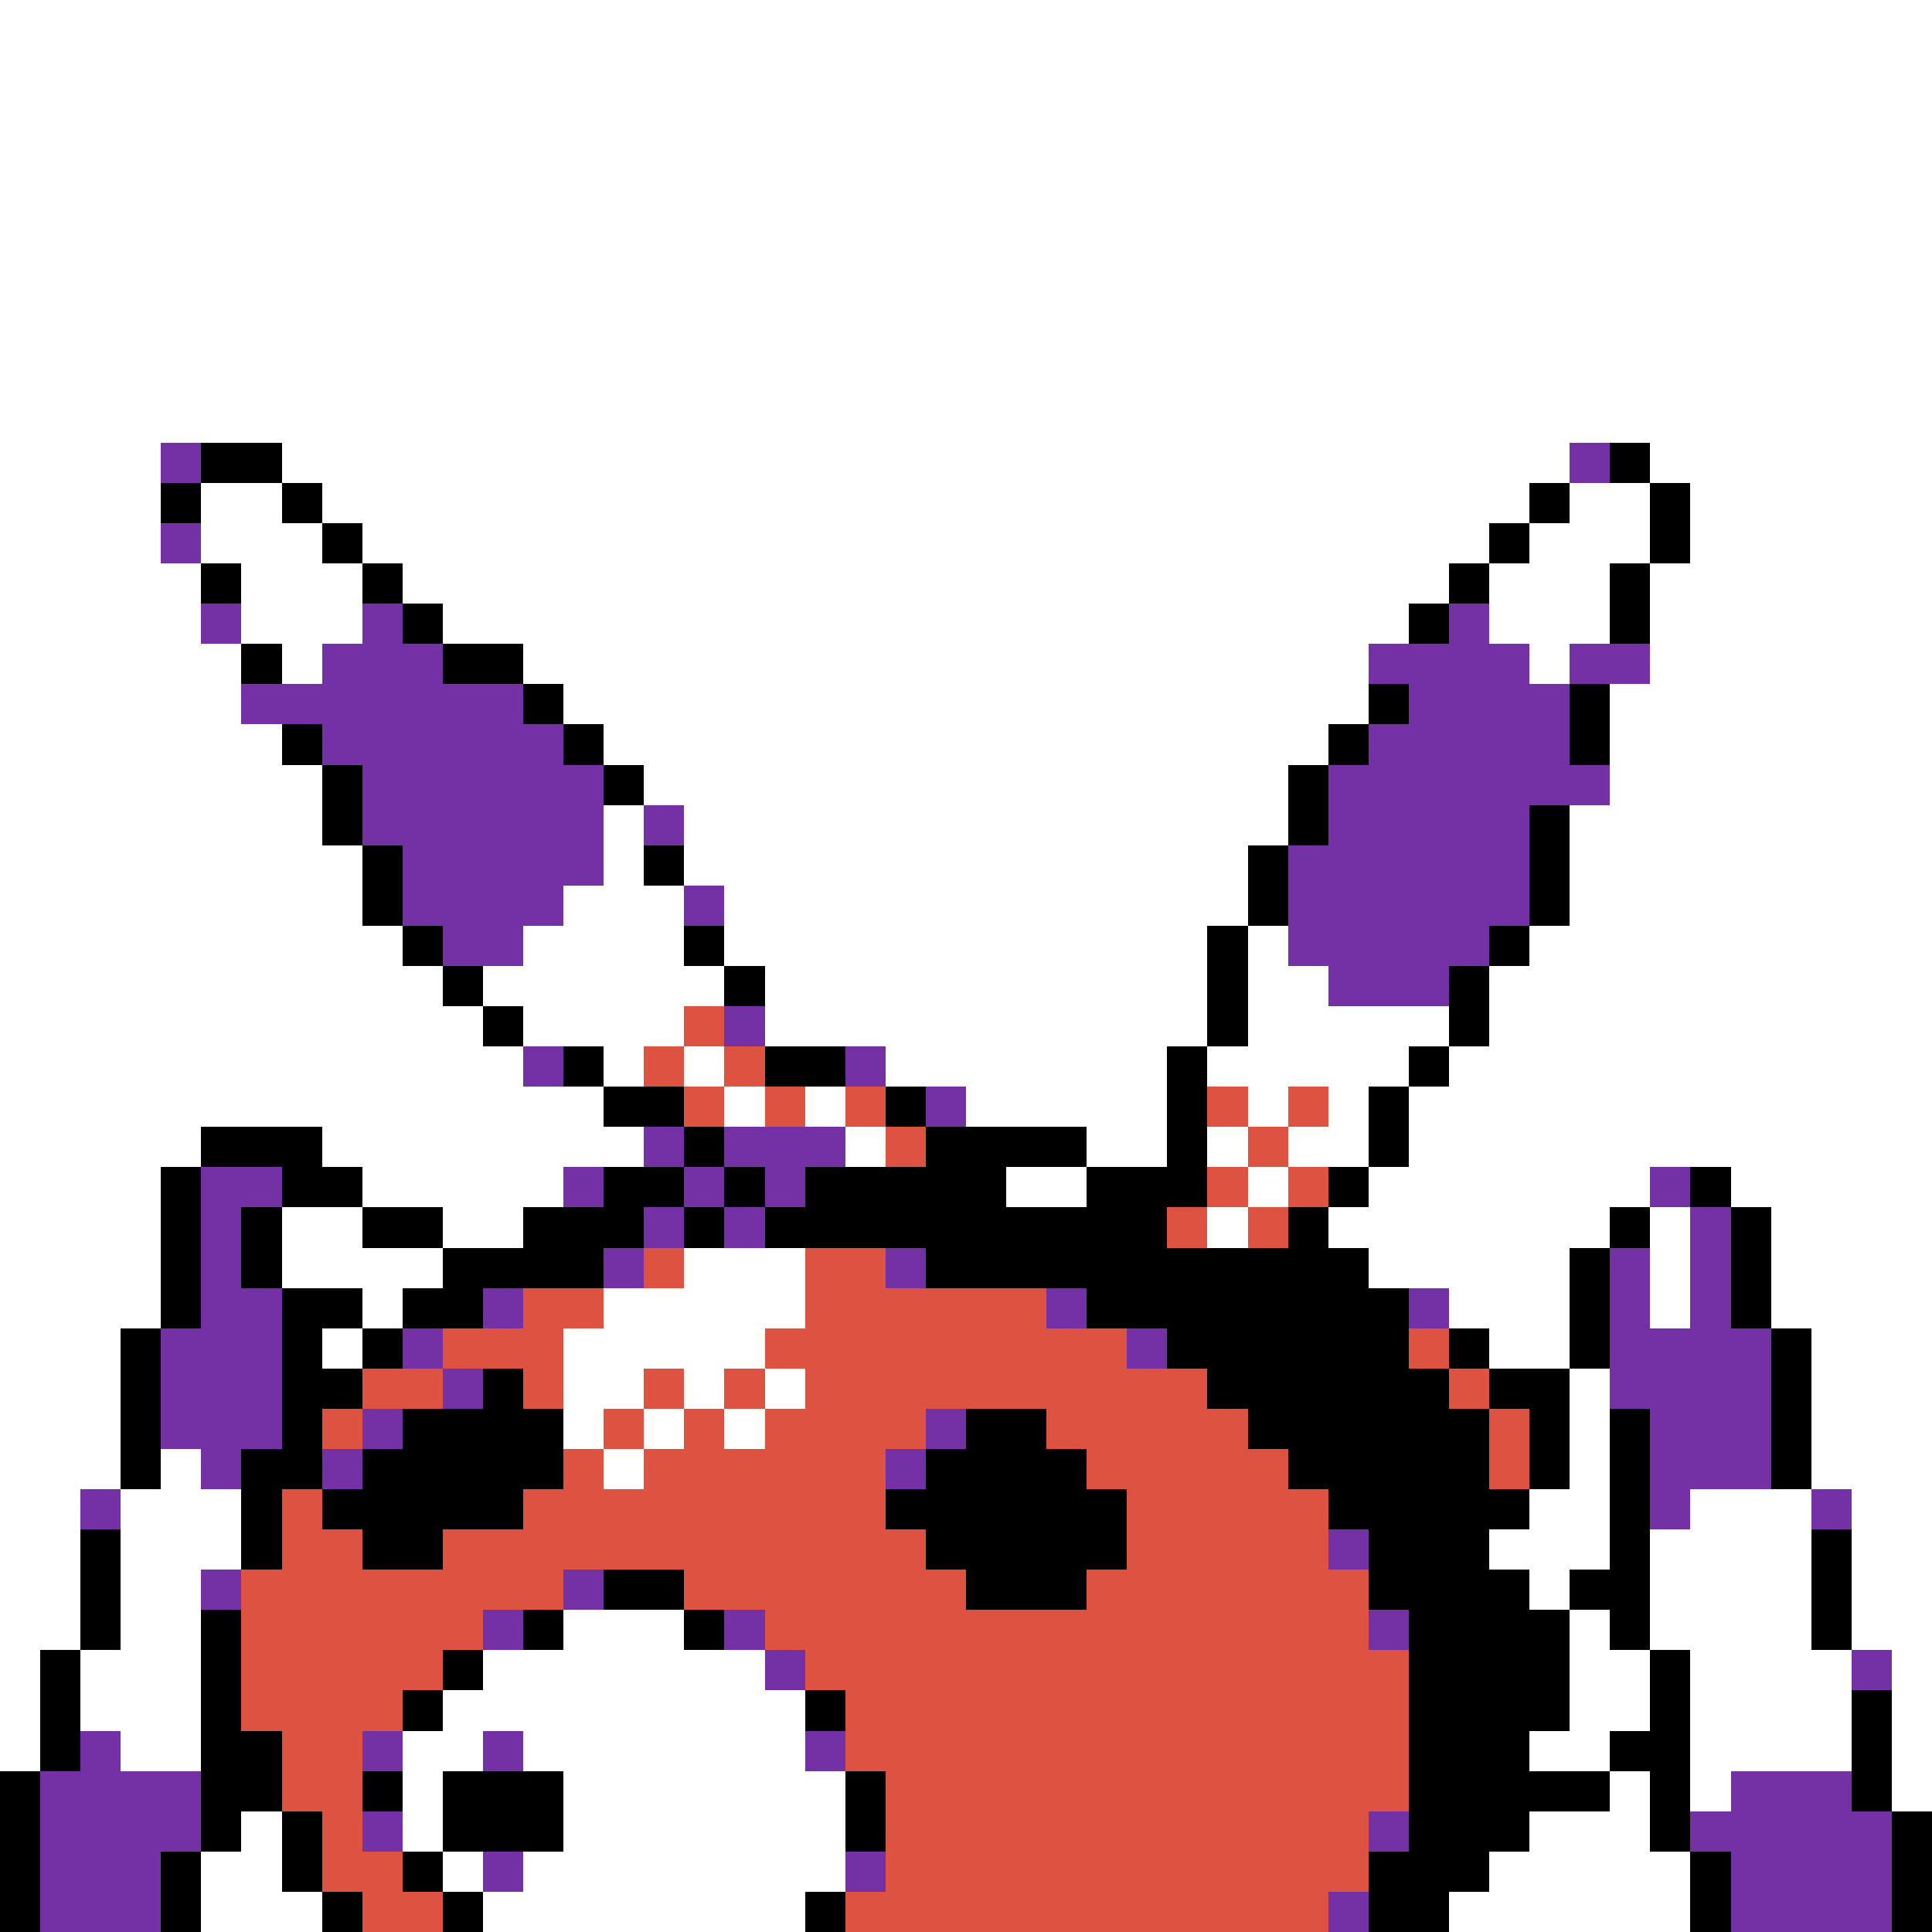 <svg xmlns="http://www.w3.org/2000/svg" viewBox="0 -0.5 48 48" shape-rendering="crispEdges">
<rect x="0" y="-0.5" width="48" height="48" fill="#333333" stroke="none"/>
<path stroke="#ffffff" d="M0 0h48M0 1h48M0 2h48M0 3h48M0 4h48M0 5h48M0 6h48M0 7h48M0 8h48M0 9h48M0 10h48M0 11h4M7 11h32M41 11h7M0 12h4M5 12h2M8 12h30M39 12h2M42 12h6M0 13h4M5 13h3M9 13h28M38 13h3M42 13h6M0 14h5M6 14h3M10 14h26M37 14h3M41 14h7M0 15h5M6 15h3M11 15h24M37 15h3M41 15h7M0 16h6M7 16h1M13 16h21M38 16h1M41 16h7M0 17h6M14 17h20M40 17h8M0 18h7M15 18h18M40 18h8M0 19h8M16 19h16M40 19h8M0 20h8M15 20h1M17 20h15M39 20h9M0 21h9M15 21h1M17 21h14M39 21h9M0 22h9M14 22h3M18 22h13M39 22h9M0 23h10M13 23h4M18 23h12M31 23h1M38 23h10M0 24h11M12 24h6M19 24h11M31 24h2M37 24h11M0 25h12M13 25h4M19 25h11M31 25h5M37 25h11M0 26h13M15 26h1M17 26h1M22 26h7M30 26h5M36 26h12M0 27h15M18 27h1M20 27h1M24 27h5M31 27h1M33 27h1M35 27h13M0 28h5M8 28h8M21 28h1M27 28h2M30 28h1M32 28h2M35 28h13M0 29h4M9 29h5M25 29h2M31 29h1M34 29h7M43 29h5M0 30h4M7 30h2M11 30h2M30 30h1M33 30h7M41 30h1M44 30h4M0 31h4M7 31h4M17 31h3M34 31h5M41 31h1M44 31h4M0 32h4M9 32h1M15 32h5M36 32h3M41 32h1M44 32h4M0 33h3M8 33h1M14 33h5M37 33h2M45 33h3M0 34h3M14 34h2M17 34h1M19 34h1M39 34h1M45 34h3M0 35h3M14 35h1M16 35h1M18 35h1M39 35h1M45 35h3M0 36h3M4 36h1M15 36h1M39 36h1M45 36h3M0 37h2M3 37h3M38 37h2M42 37h3M46 37h2M0 38h2M3 38h3M37 38h3M41 38h4M46 38h2M0 39h2M3 39h2M38 39h1M41 39h4M46 39h2M0 40h2M3 40h2M14 40h3M39 40h1M41 40h4M46 40h2M0 41h1M2 41h3M12 41h7M39 41h2M42 41h4M47 41h1M0 42h1M2 42h3M11 42h9M39 42h2M42 42h4M47 42h1M0 43h1M3 43h2M10 43h2M13 43h7M38 43h2M42 43h4M47 43h1M10 44h1M14 44h7M40 44h1M42 44h1M47 44h1M6 45h1M10 45h1M14 45h7M38 45h3M5 46h2M11 46h1M13 46h8M37 46h5M5 47h3M12 47h8M36 47h6" />
<path stroke="#7331a5" d="M4 11h1M39 11h1M4 13h1M5 15h1M9 15h1M36 15h1M8 16h3M34 16h4M39 16h2M6 17h7M35 17h4M8 18h6M34 18h5M9 19h6M33 19h7M9 20h6M16 20h1M33 20h5M10 21h5M32 21h6M10 22h4M17 22h1M32 22h6M11 23h2M32 23h5M33 24h3M18 25h1M13 26h1M21 26h1M23 27h1M16 28h1M18 28h3M5 29h2M14 29h1M17 29h1M19 29h1M41 29h1M5 30h1M16 30h1M18 30h1M42 30h1M5 31h1M15 31h1M22 31h1M40 31h1M42 31h1M5 32h2M12 32h1M26 32h1M35 32h1M40 32h1M42 32h1M4 33h3M10 33h1M28 33h1M40 33h4M4 34h3M11 34h1M40 34h4M4 35h3M9 35h1M23 35h1M41 35h3M5 36h1M8 36h1M22 36h1M41 36h3M2 37h1M41 37h1M45 37h1M33 38h1M5 39h1M14 39h1M12 40h1M18 40h1M34 40h1M19 41h1M46 41h1M2 43h1M9 43h1M12 43h1M20 43h1M1 44h4M43 44h3M1 45h4M9 45h1M34 45h1M42 45h5M1 46h3M12 46h1M21 46h1M43 46h4M1 47h3M33 47h1M43 47h4" />
<path stroke="#000000" d="M5 11h2M40 11h1M4 12h1M7 12h1M38 12h1M41 12h1M8 13h1M37 13h1M41 13h1M5 14h1M9 14h1M36 14h1M40 14h1M10 15h1M35 15h1M40 15h1M6 16h1M11 16h2M13 17h1M34 17h1M39 17h1M7 18h1M14 18h1M33 18h1M39 18h1M8 19h1M15 19h1M32 19h1M8 20h1M32 20h1M38 20h1M9 21h1M16 21h1M31 21h1M38 21h1M9 22h1M31 22h1M38 22h1M10 23h1M17 23h1M30 23h1M37 23h1M11 24h1M18 24h1M30 24h1M36 24h1M12 25h1M30 25h1M36 25h1M14 26h1M19 26h2M29 26h1M35 26h1M15 27h2M22 27h1M29 27h1M34 27h1M5 28h3M17 28h1M23 28h4M29 28h1M34 28h1M4 29h1M7 29h2M15 29h2M18 29h1M20 29h5M27 29h3M33 29h1M42 29h1M4 30h1M6 30h1M9 30h2M13 30h3M17 30h1M19 30h10M32 30h1M40 30h1M43 30h1M4 31h1M6 31h1M11 31h4M23 31h11M39 31h1M43 31h1M4 32h1M7 32h2M10 32h2M27 32h8M39 32h1M43 32h1M3 33h1M7 33h1M9 33h1M29 33h6M36 33h1M39 33h1M44 33h1M3 34h1M7 34h2M12 34h1M30 34h6M37 34h2M44 34h1M3 35h1M7 35h1M10 35h4M24 35h2M31 35h6M38 35h1M40 35h1M44 35h1M3 36h1M6 36h2M9 36h5M23 36h4M32 36h5M38 36h1M40 36h1M44 36h1M6 37h1M8 37h5M22 37h6M33 37h5M40 37h1M2 38h1M6 38h1M9 38h2M23 38h5M34 38h3M40 38h1M45 38h1M2 39h1M15 39h2M24 39h3M34 39h4M39 39h2M45 39h1M2 40h1M5 40h1M13 40h1M17 40h1M35 40h4M40 40h1M45 40h1M1 41h1M5 41h1M11 41h1M35 41h4M41 41h1M1 42h1M5 42h1M10 42h1M20 42h1M35 42h4M41 42h1M46 42h1M1 43h1M5 43h2M35 43h3M40 43h2M46 43h1M0 44h1M5 44h2M9 44h1M11 44h3M21 44h1M35 44h5M41 44h1M46 44h1M0 45h1M5 45h1M7 45h1M11 45h3M21 45h1M35 45h3M41 45h1M47 45h1M0 46h1M4 46h1M7 46h1M10 46h1M34 46h3M42 46h1M47 46h1M0 47h1M4 47h1M8 47h1M11 47h1M20 47h1M34 47h2M42 47h1M47 47h1" />
<path stroke="#de5242" d="M17 25h1M16 26h1M18 26h1M17 27h1M19 27h1M21 27h1M30 27h1M32 27h1M22 28h1M31 28h1M30 29h1M32 29h1M29 30h1M31 30h1M16 31h1M20 31h2M13 32h2M20 32h6M11 33h3M19 33h9M35 33h1M9 34h2M13 34h1M16 34h1M18 34h1M20 34h10M36 34h1M8 35h1M15 35h1M17 35h1M19 35h4M26 35h5M37 35h1M14 36h1M16 36h6M27 36h5M37 36h1M7 37h1M13 37h9M28 37h5M7 38h2M11 38h12M28 38h5M6 39h8M17 39h7M27 39h7M6 40h6M19 40h15M6 41h5M20 41h15M6 42h4M21 42h14M7 43h2M21 43h14M7 44h2M22 44h13M8 45h1M22 45h12M8 46h2M22 46h12M9 47h2M21 47h12" />
</svg>